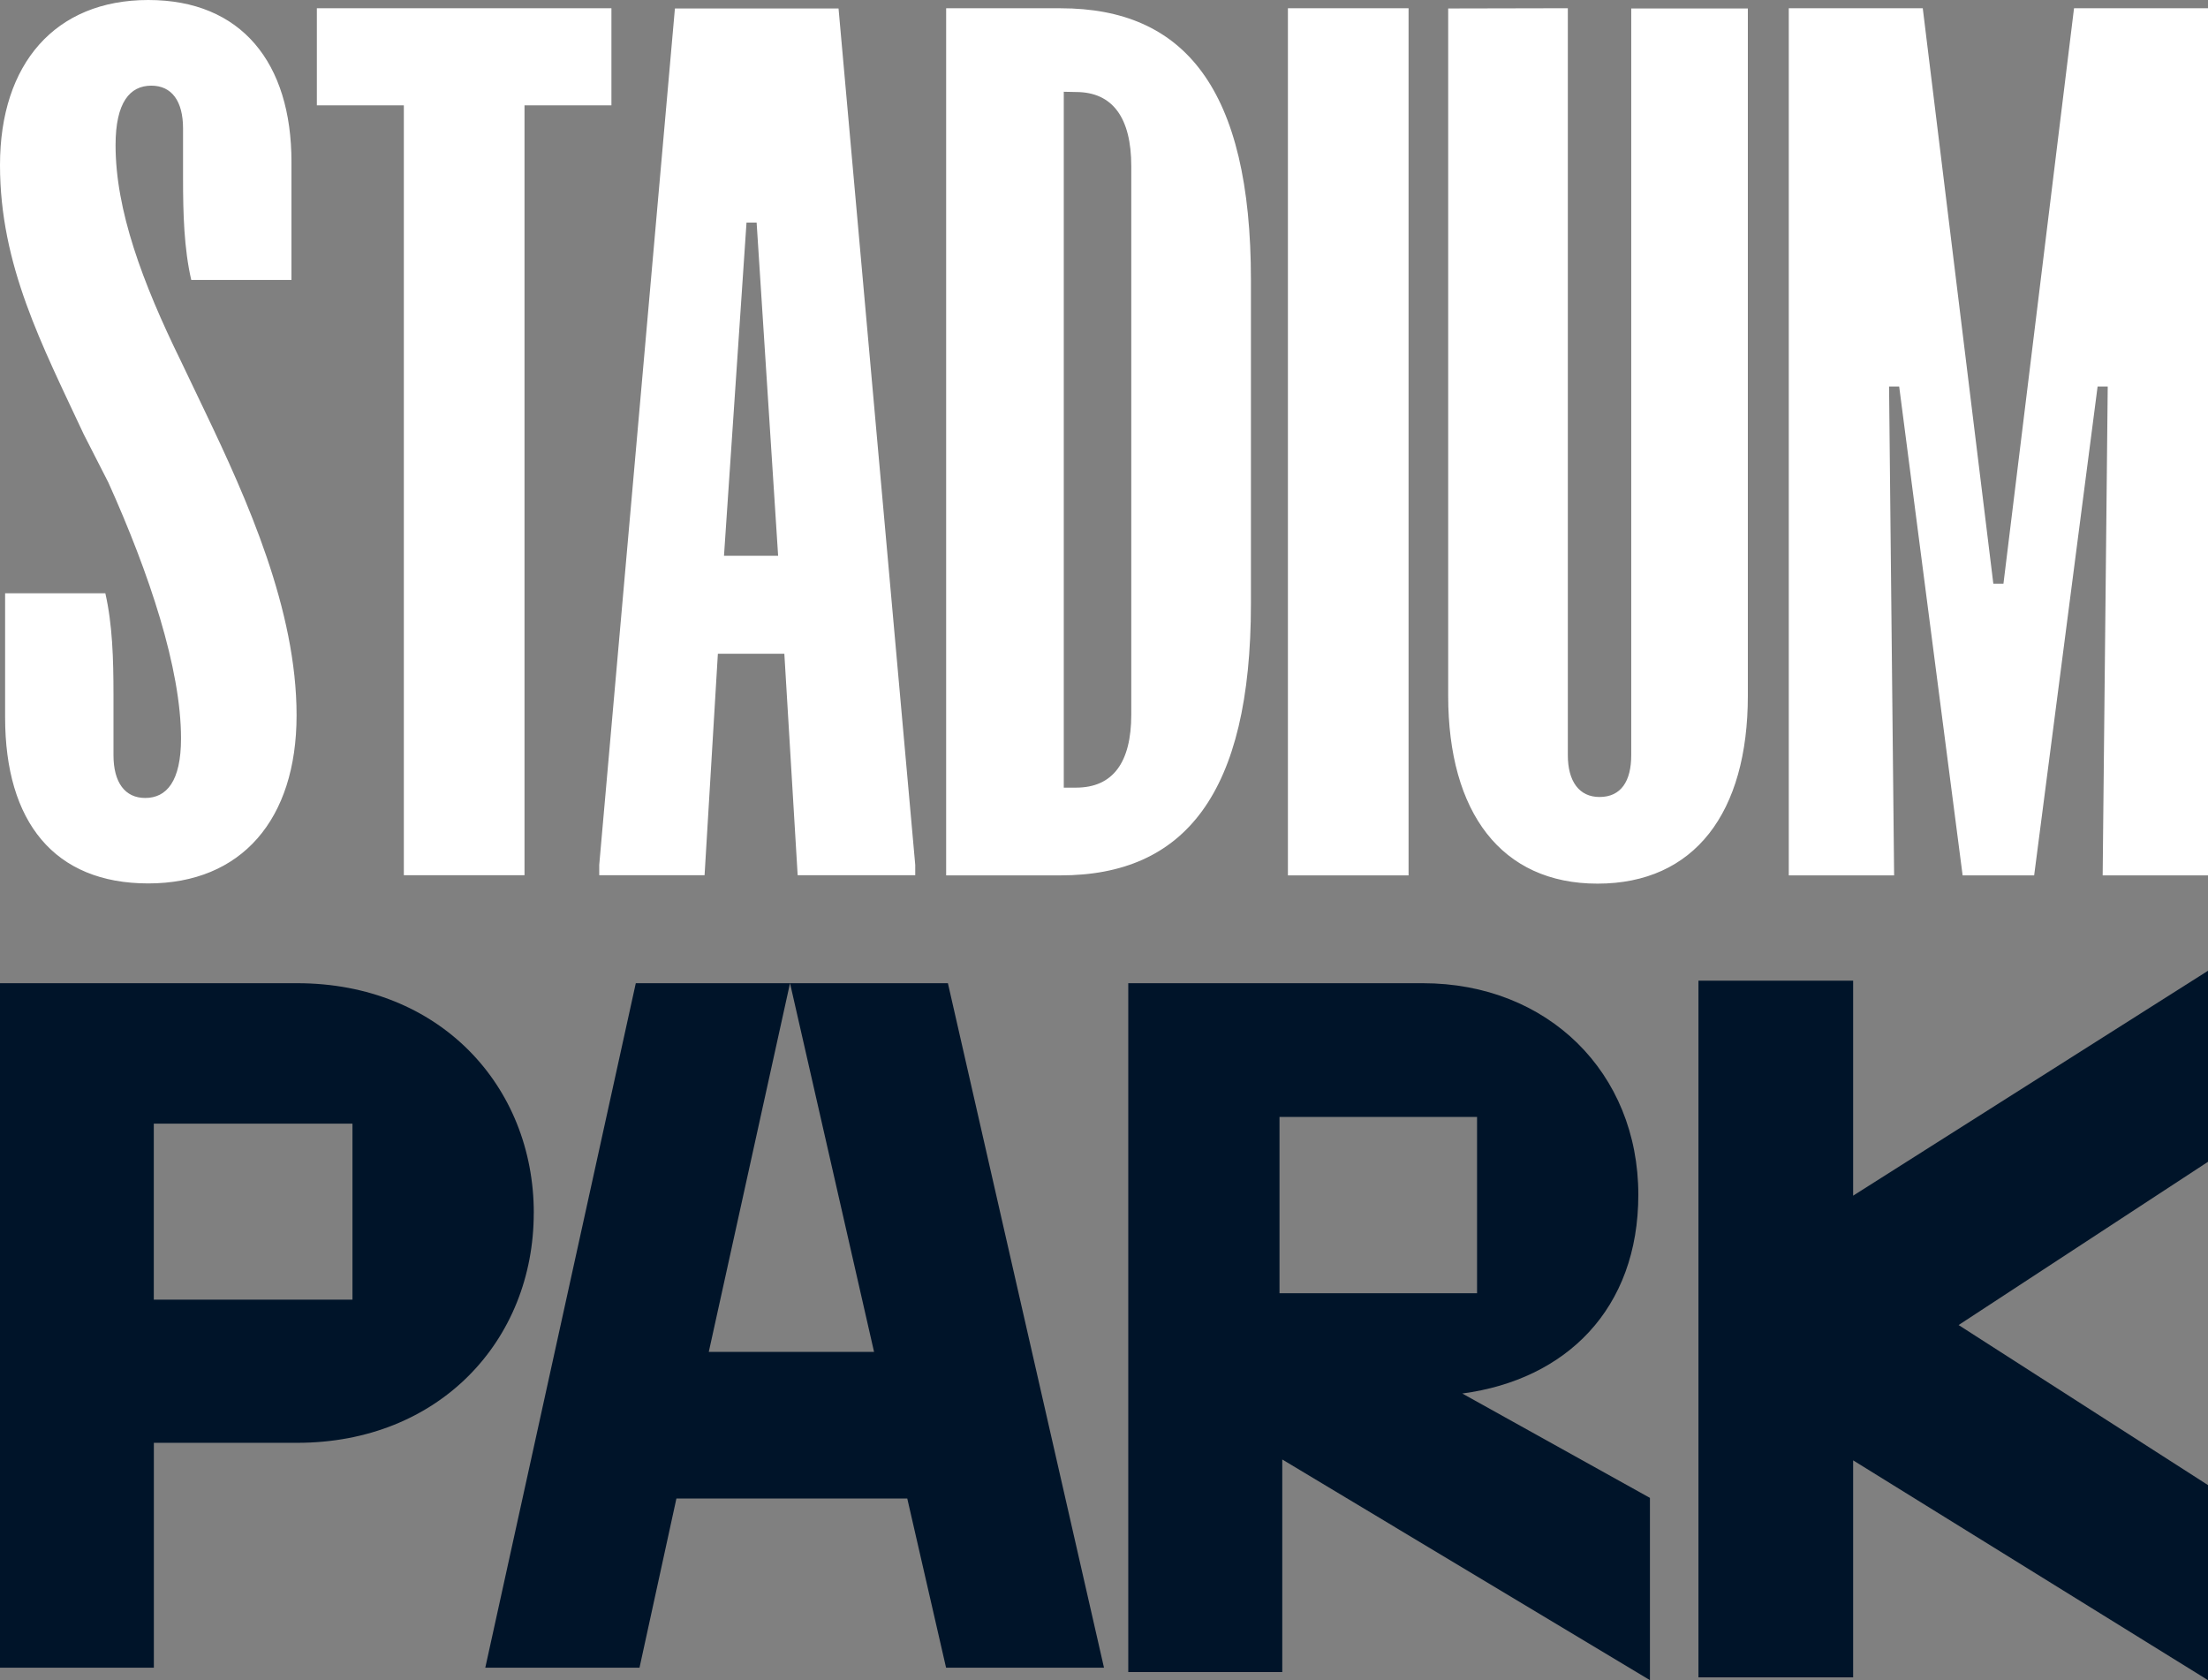 <svg width="184" height="140" viewBox="0 0 184 140" fill="none" xmlns="http://www.w3.org/2000/svg">
<rect x="0" y="0" width="184" height="140" fill="#808080" stroke="none"/>
<path d="M0.426 59.775C0.426 68.481 4.515 73.612 12.357 73.612C20.111 73.612 24.715 68.304 24.715 59.603C24.715 50.811 20.621 41.675 17.041 34.202L15.085 30.111C11.843 23.498 9.63 17.492 9.63 12.098C9.63 8.529 10.823 7.138 12.611 7.138C14.318 7.138 15.254 8.43 15.254 10.707V14.883C15.254 17.841 15.338 20.713 15.937 23.326H24.289V13.489C24.289 5.222 20.111 0 12.357 0C4.604 0 0 5.308 0 13.751C0 22.108 3.491 28.721 6.986 36.203L9.031 40.207C12.442 47.781 15.085 55.707 15.085 61.532C15.085 65.097 13.888 66.491 12.1 66.491C10.414 66.491 9.457 65.2 9.457 62.922V57.877C9.457 54.914 9.372 52.043 8.778 49.434H0.426V59.775ZM26.405 8.779H33.653V72.928H43.709V8.779H50.952V0.685H26.405V8.779ZM49.936 72.067V72.928H58.714L59.823 54.475H65.362L66.472 72.928H76.27V72.067L69.878 0.706H56.243L49.936 72.067ZM62.209 18.547H63.052L64.844 46.308H60.333L62.209 18.547ZM78.846 72.941H88.391C98.704 72.941 104.244 66.151 104.244 50.312V23.318C104.244 7.388 98.704 0.689 88.391 0.689H78.846V72.941ZM89.669 7.668C92.738 7.668 94.273 9.842 94.273 13.846V59.538C94.273 63.542 92.738 65.63 89.669 65.63H88.648V7.646L89.669 7.668ZM107.326 72.941H117.381V0.685H107.326V72.941ZM120.682 0.706V57.967C120.682 67.714 125.113 73.63 133.124 73.63C141.219 73.63 145.654 67.714 145.654 57.967V0.706H135.936V62.927C135.936 65.079 135.093 66.41 133.293 66.41C131.606 66.41 130.653 65.118 130.653 62.927V0.685L120.682 0.706ZM149.065 72.941H157.843L157.422 32.208H158.265L163.552 72.941H169.513L174.8 32.208H175.644L175.222 72.941H184V0.685H172.836L166.954 48.637H166.111L160.23 0.685H149.065V72.941Z" fill="white"/>
<path d="M154.428 99.63V81.715H141.538V139.765H154.428V121.685L184 140V123.746L163.217 110.41L184 96.808V80.889L154.428 99.63Z" fill="#001429"/>
<path d="M44.483 101.075C44.483 90.483 36.628 81.926 24.76 81.926H0V138.963H12.821V120.224H24.756C36.611 120.224 44.479 111.688 44.479 101.075H44.483ZM29.372 108.296H12.816V93.628H29.372V108.296Z" fill="#001429"/>
<path d="M40.44 138.963H53.292L56.368 124.865H75.606L78.839 138.963H92L78.992 81.926H65.835L72.838 112.647H59.065L65.835 81.926H52.983L40.44 138.963Z" fill="#001429"/>
<path d="M137.495 124.812L121.856 116.115C130.514 114.967 136.527 109.061 136.527 99.552C136.527 89.385 128.992 81.926 118.563 81.926H94.022V139.325H106.856V121.614L137.495 140V124.812ZM106.625 93.069H123.088V107.758H106.625V93.069Z" fill="#001429"/>
</svg>

